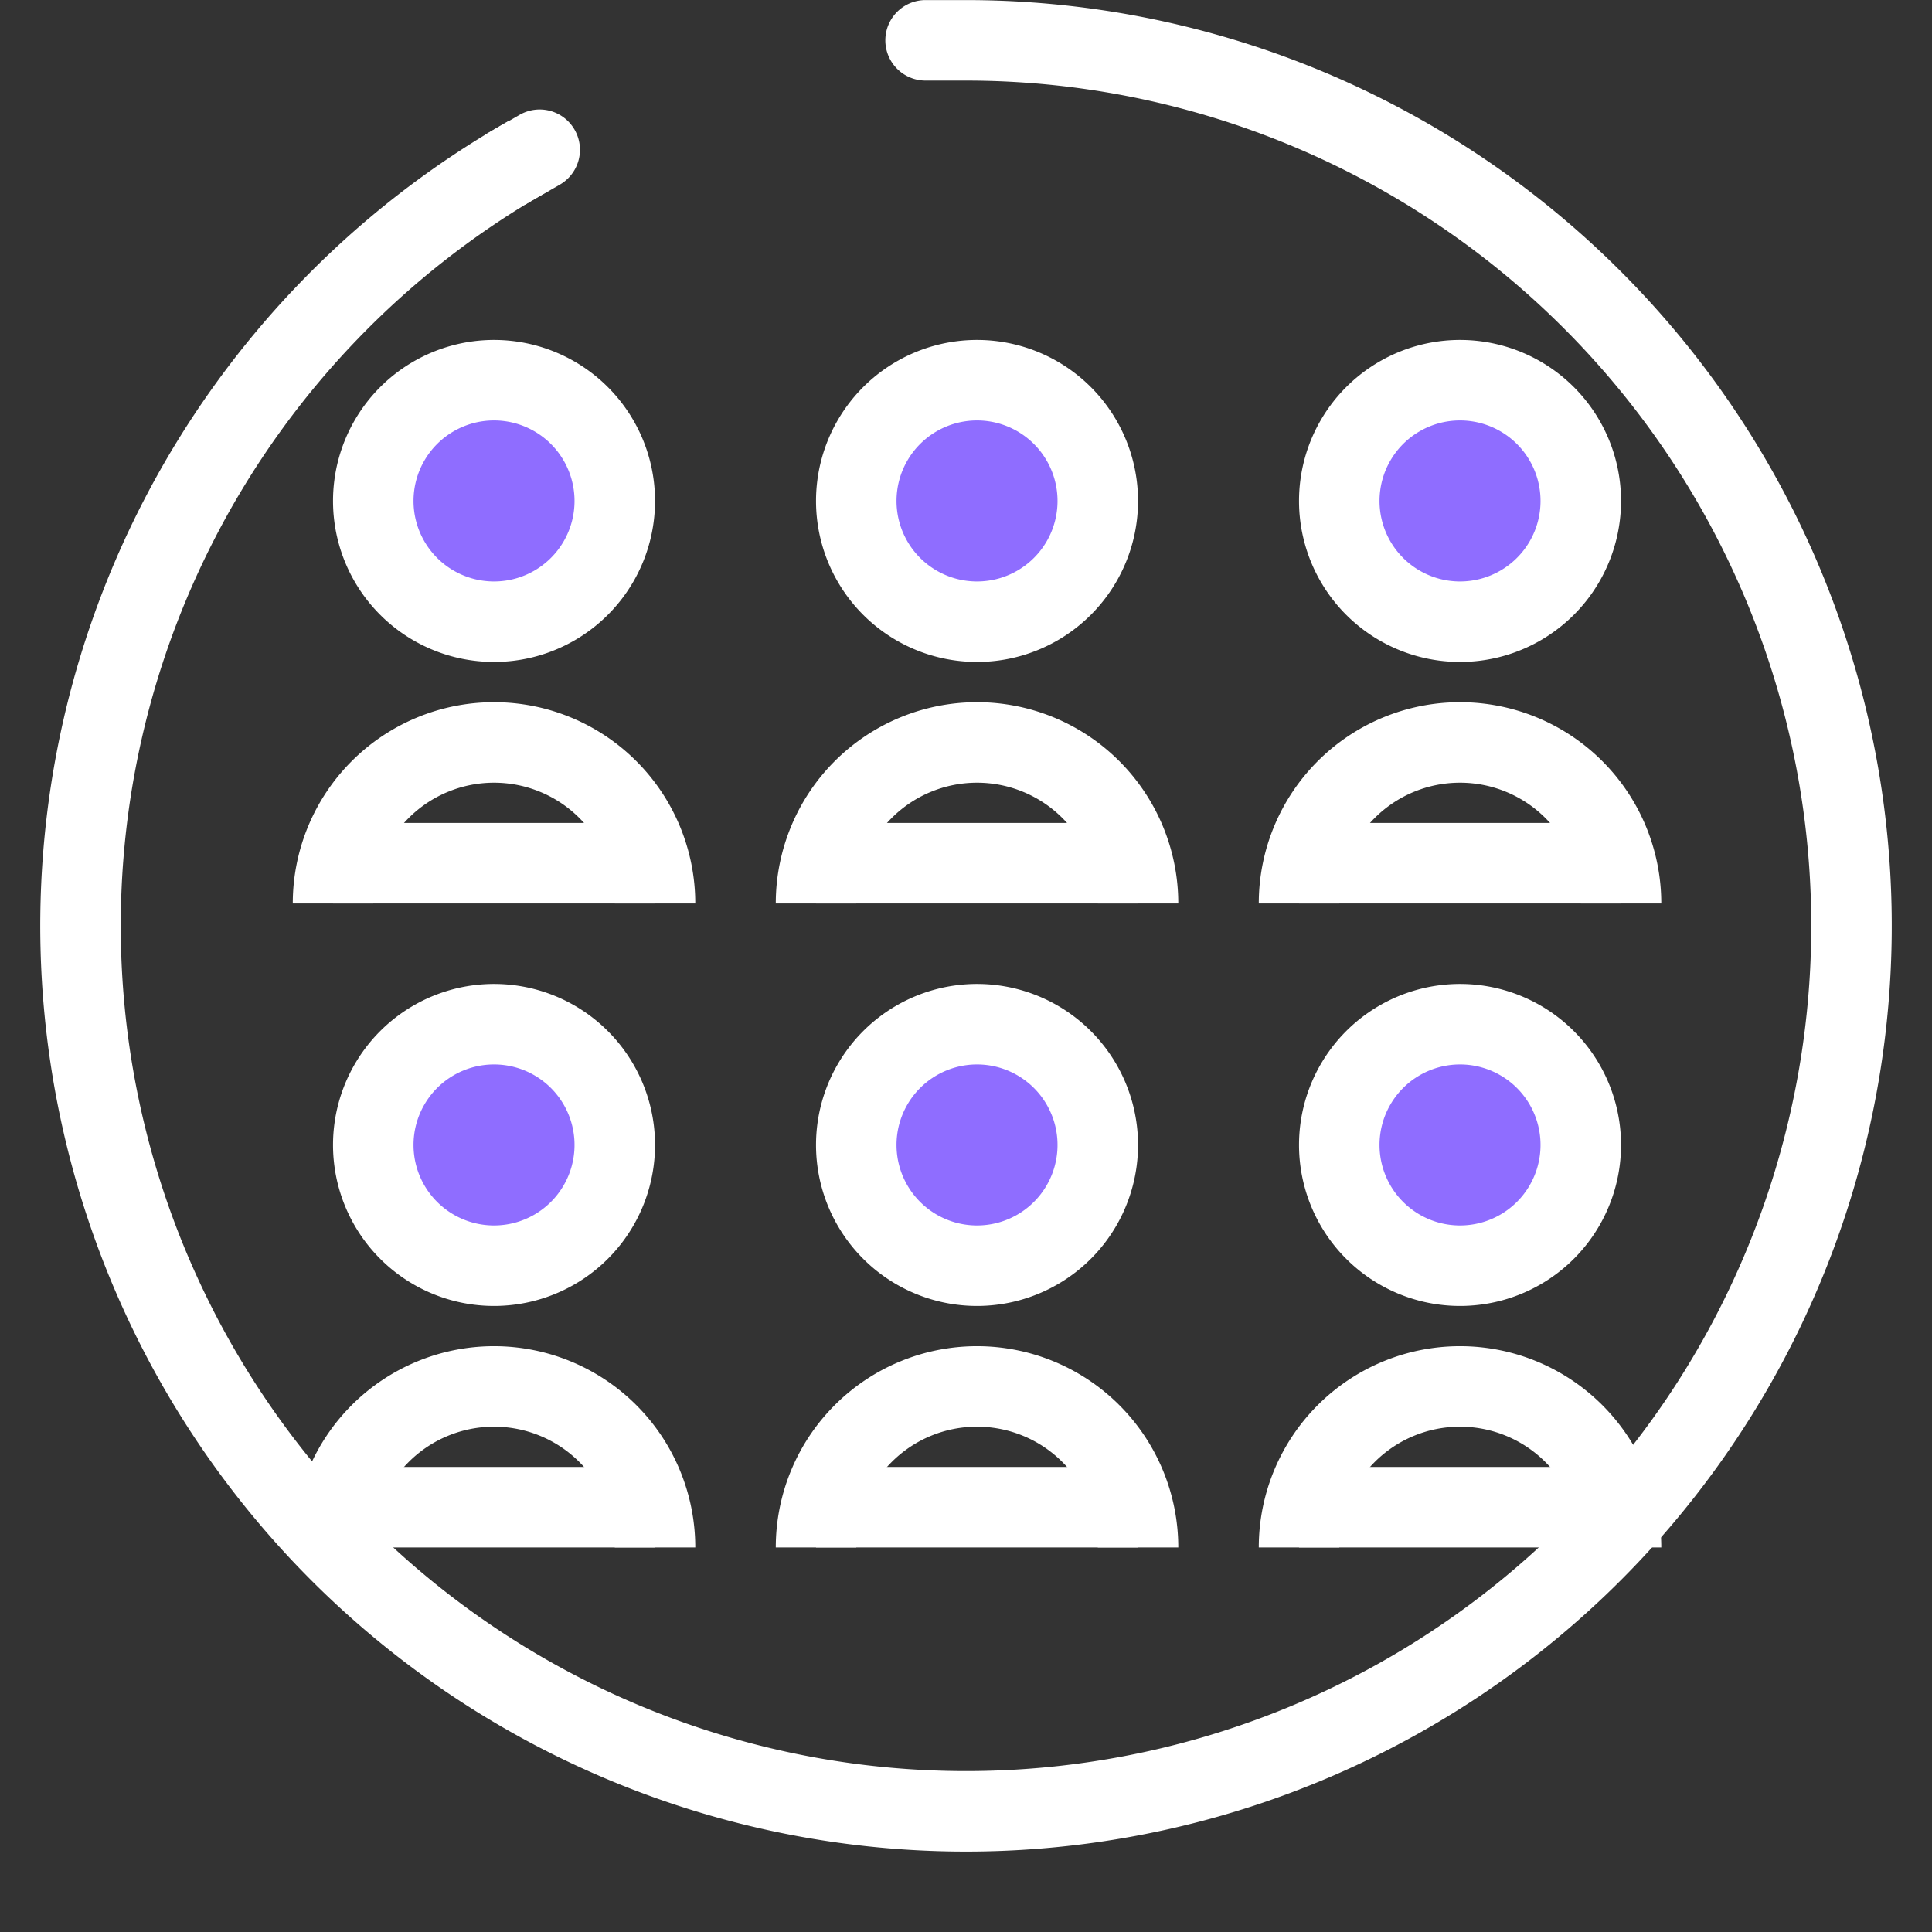 <svg width="24" height="24" fill="none" xmlns="http://www.w3.org/2000/svg"><rect width="100%" height="100%" fill="#333333" stroke="none"/><path d="M12 .501a11 11 0 11-5.434 1.436" stroke="#fff"/><path d="M6.52 2.544l-.5-.867.434-.25a.5.5 0 01.5.867l-.435.25zM12 .001v1h-.502a.5.5 0 010-1H12z" fill="#fff"/><path d="M8.137 11.223a2 2 0 10-4 0" stroke="#fff"/><path d="M6.137 7.723a1.5 1.5 0 100-3 1.5 1.5 0 000 3z" fill="#8F6DFF" stroke="#fff"/><path d="M8.137 10.223h-4v1h4v-1z" fill="#fff"/><path d="M14.137 11.223a2 2 0 10-4 0" stroke="#fff"/><path d="M12.137 7.723a1.5 1.5 0 100-3 1.5 1.5 0 000 3z" fill="#8F6DFF" stroke="#fff"/><path d="M14.137 10.223h-4v1h4v-1z" fill="#fff"/><path d="M20.137 11.223a2 2 0 10-4 0" stroke="#fff"/><path d="M18.137 7.723a1.5 1.5 0 100-3 1.5 1.5 0 000 3z" fill="#8F6DFF" stroke="#fff"/><path d="M20.137 10.223h-4v1h4v-1z" fill="#fff"/><path d="M8.137 19.223a2 2 0 10-4 0" stroke="#fff"/><path d="M6.137 15.723a1.5 1.5 0 100-3 1.5 1.5 0 000 3z" fill="#8F6DFF" stroke="#fff"/><path d="M8.137 18.223h-4v1h4v-1z" fill="#fff"/><path d="M14.137 19.223a2 2 0 10-4 0" stroke="#fff"/><path d="M12.137 15.723a1.5 1.5 0 100-3 1.5 1.5 0 000 3z" fill="#8F6DFF" stroke="#fff"/><path d="M14.137 18.223h-4v1h4v-1z" fill="#fff"/><path d="M20.137 19.223a2 2 0 10-4 0" stroke="#fff"/><path d="M18.137 15.723a1.5 1.5 0 100-3 1.5 1.5 0 000 3z" fill="#8F6DFF" stroke="#fff"/><path d="M20.137 18.223h-4v1h4v-1z" fill="#fff"/></svg>